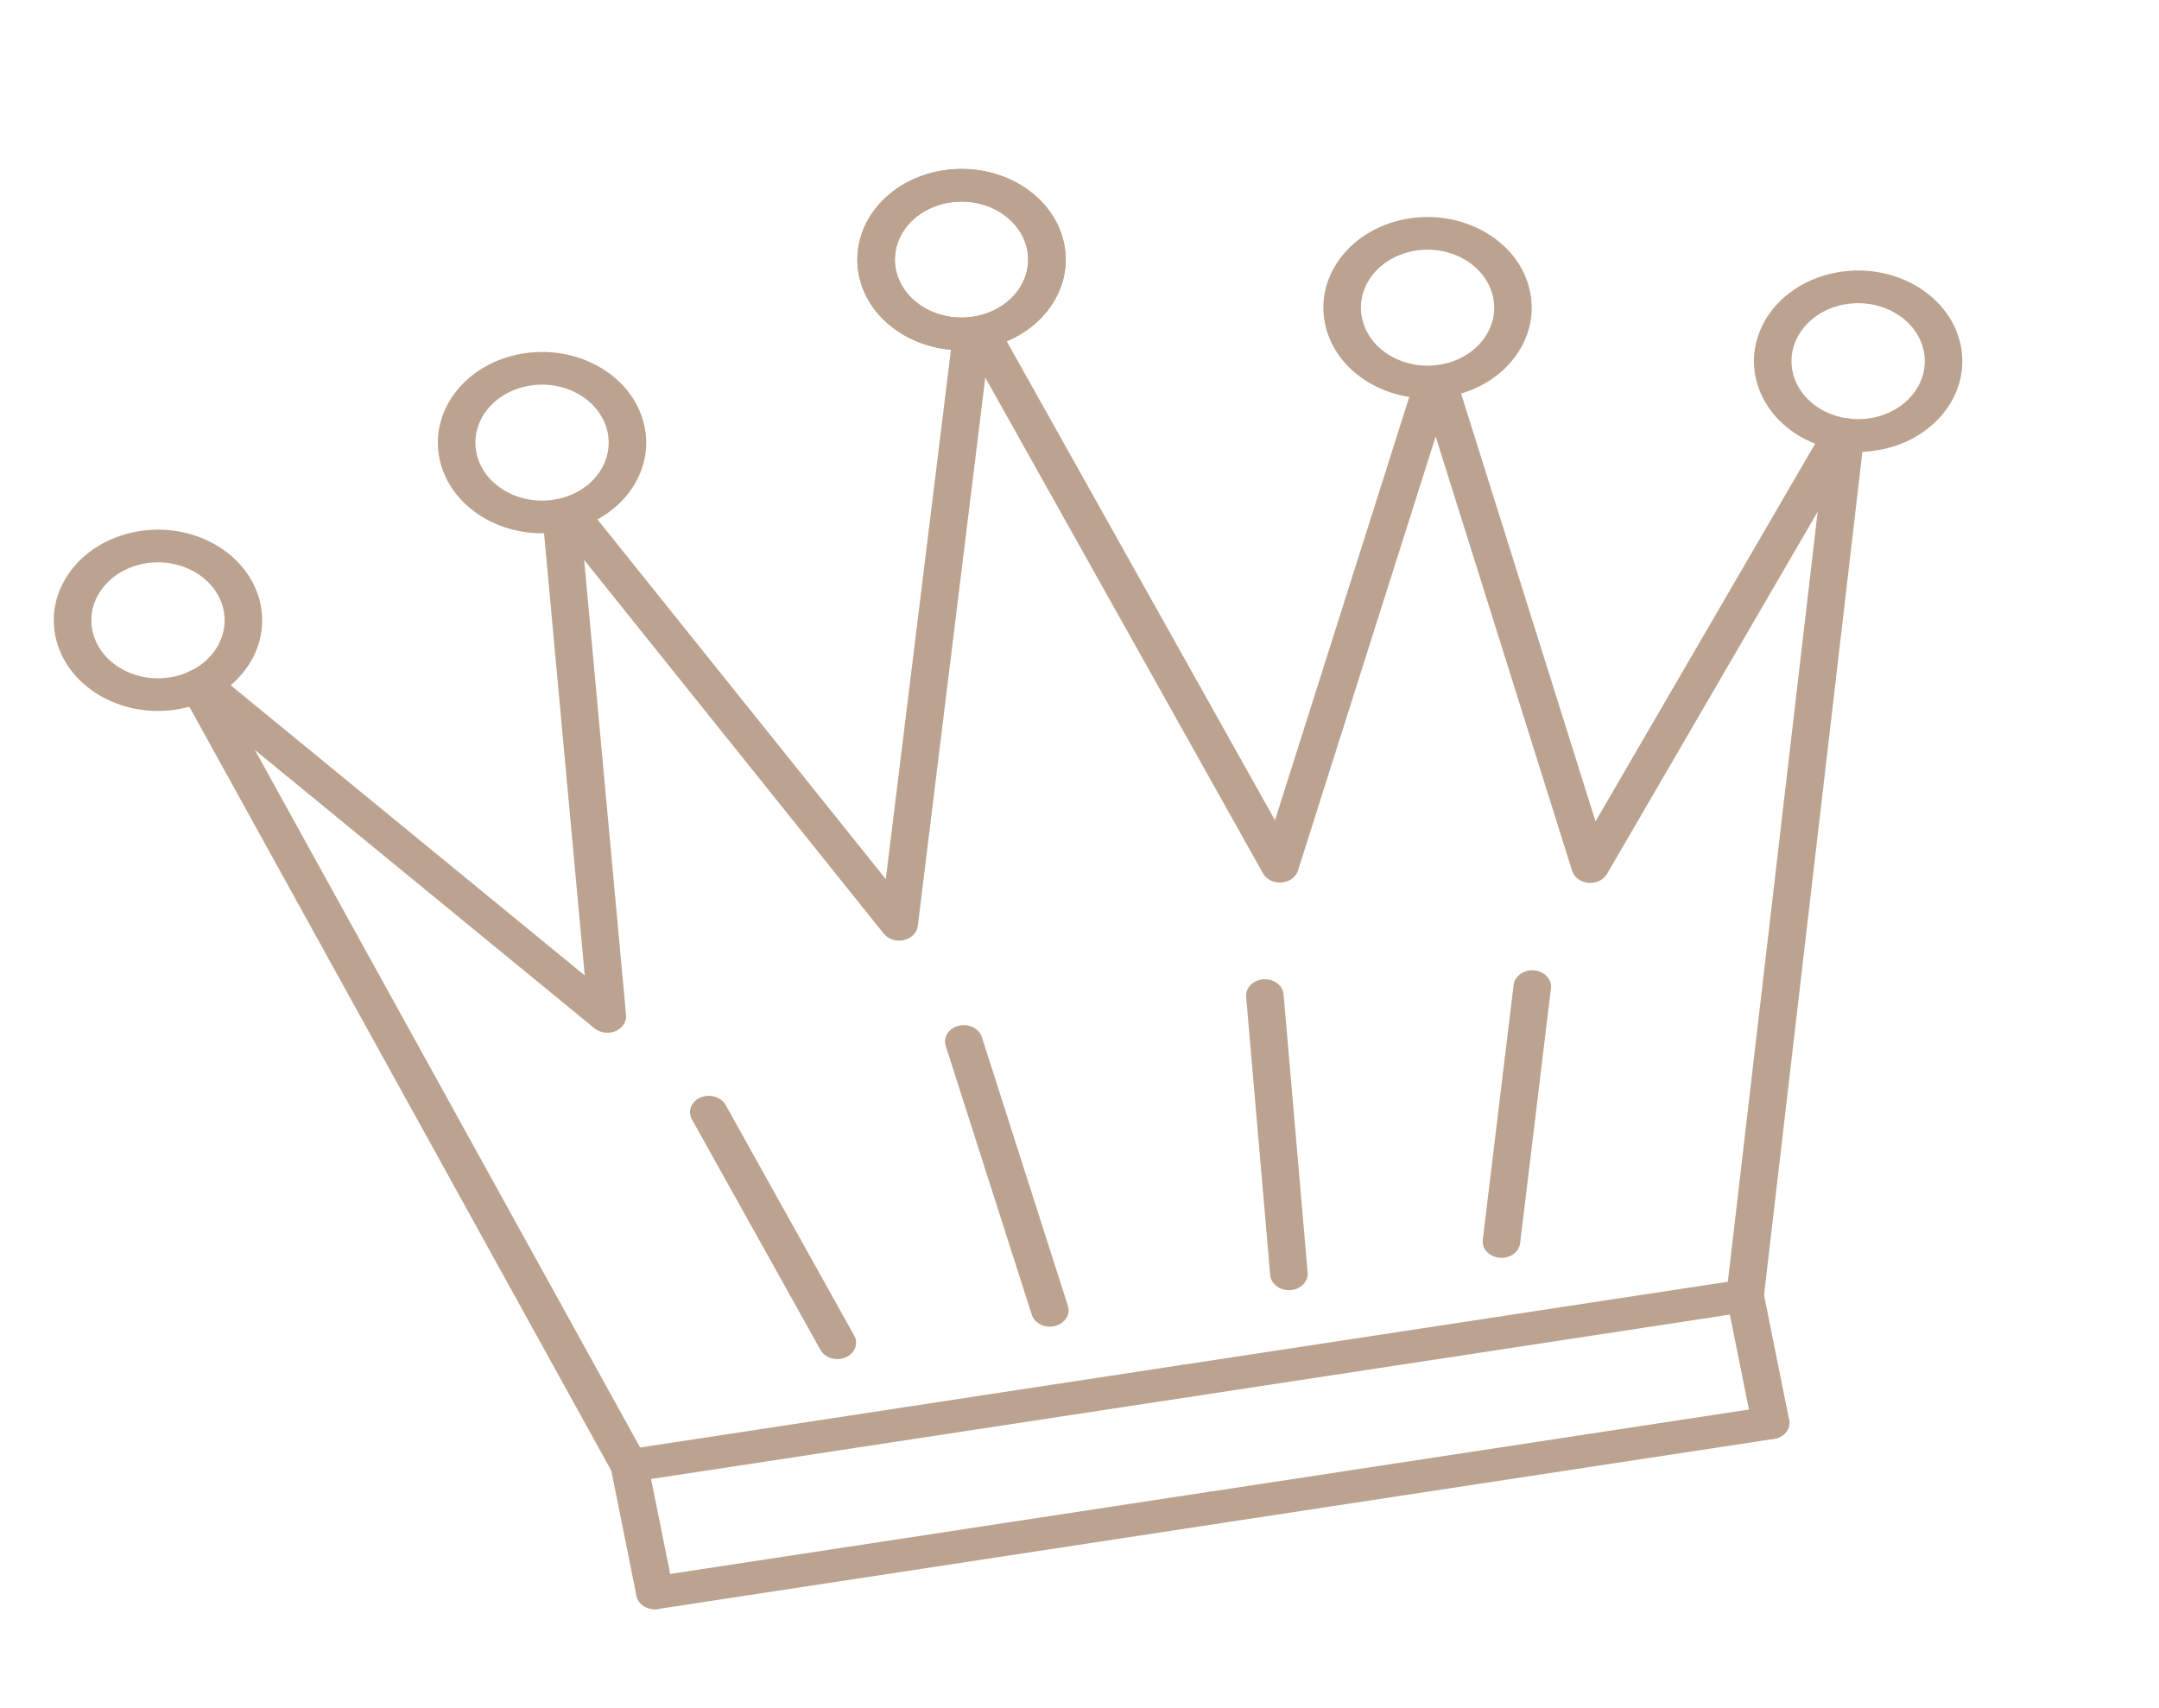 <svg width="115" height="91" viewBox="0 0 115 91" fill="none" xmlns="http://www.w3.org/2000/svg">
<path fill-rule="evenodd" clip-rule="evenodd" d="M51.872 16.898C52.421 16.95 52.818 17.378 52.76 17.856L48.886 49.331C48.842 49.692 48.544 49.991 48.14 50.081C47.736 50.172 47.31 50.034 47.072 49.736L29.544 27.87C29.229 27.476 29.34 26.933 29.793 26.658C30.245 26.383 30.869 26.48 31.185 26.874L47.182 46.832L50.771 17.671C50.83 17.193 51.323 16.847 51.872 16.898Z" fill="#BBA390"/>
<path fill-rule="evenodd" clip-rule="evenodd" d="M10.14 35.739C10.638 35.531 11.236 35.714 11.475 36.147L34.096 77.111L63.065 72.695C63.609 72.612 64.128 72.929 64.223 73.402C64.318 73.876 63.954 74.327 63.41 74.41L33.696 78.939C33.254 79.007 32.816 78.811 32.622 78.459L9.672 36.901C9.433 36.467 9.643 35.947 10.14 35.739Z" fill="#BBA390"/>
<path fill-rule="evenodd" clip-rule="evenodd" d="M29.813 26.577C30.363 26.538 30.846 26.896 30.89 27.375L33.347 54.077C33.38 54.435 33.156 54.775 32.783 54.931C32.411 55.087 31.966 55.026 31.665 54.78L10.124 37.122C9.722 36.792 9.703 36.241 10.081 35.891C10.46 35.541 11.093 35.525 11.495 35.855L31.147 51.964L28.896 27.514C28.852 27.035 29.262 26.615 29.813 26.577Z" fill="#BBA390"/>
<path fill-rule="evenodd" clip-rule="evenodd" d="M33.35 77.226C33.894 77.143 34.413 77.459 34.508 77.933L35.871 84.706C35.966 85.179 35.603 85.63 35.059 85.713C34.515 85.796 33.996 85.48 33.901 85.006L32.538 78.233C32.443 77.76 32.806 77.309 33.35 77.226Z" fill="#BBA390"/>
<path fill-rule="evenodd" clip-rule="evenodd" d="M37.316 58.464C37.813 58.255 38.411 58.435 38.653 58.867L45.5 71.15C45.741 71.583 45.534 72.103 45.037 72.313C44.54 72.523 43.942 72.343 43.701 71.91L36.853 59.627C36.612 59.195 36.819 58.674 37.316 58.464Z" fill="#BBA390"/>
<path fill-rule="evenodd" clip-rule="evenodd" d="M51.068 54.643C51.6 54.514 52.151 54.785 52.299 55.248L56.883 69.568C57.032 70.031 56.72 70.511 56.188 70.64C55.656 70.769 55.105 70.498 54.957 70.035L50.373 55.715C50.225 55.252 50.536 54.772 51.068 54.643Z" fill="#BBA390"/>
<path fill-rule="evenodd" clip-rule="evenodd" d="M28.26 20.537C26.329 20.832 25.038 22.432 25.376 24.113C25.715 25.793 27.554 26.916 29.485 26.622C31.415 26.328 32.706 24.727 32.368 23.047C32.03 21.367 30.191 20.243 28.26 20.537ZM23.406 24.413C22.878 21.786 24.896 19.283 27.915 18.823C30.933 18.363 33.809 20.119 34.338 22.747C34.867 25.373 32.848 27.876 29.83 28.336C26.811 28.797 23.935 27.04 23.406 24.413Z" fill="#BBA390"/>
<path fill-rule="evenodd" clip-rule="evenodd" d="M7.803 30.003C5.872 30.297 4.581 31.898 4.919 33.578C5.257 35.258 7.097 36.382 9.027 36.088C10.958 35.793 12.249 34.193 11.911 32.513C11.573 30.832 9.733 29.709 7.803 30.003ZM2.949 33.879C2.42 31.252 4.439 28.749 7.458 28.289C10.476 27.829 13.352 29.585 13.881 32.212C14.41 34.839 12.391 37.342 9.372 37.802C6.354 38.262 3.478 36.506 2.949 33.879Z" fill="#BBA390"/>
<path fill-rule="evenodd" clip-rule="evenodd" d="M50.604 10.786C48.673 11.081 47.382 12.681 47.72 14.362C48.058 16.042 49.898 17.165 51.828 16.871C53.759 16.577 55.05 14.976 54.712 13.296C54.374 11.616 52.534 10.492 50.604 10.786ZM45.75 14.662C45.221 12.035 47.24 9.532 50.259 9.072C53.277 8.612 56.153 10.368 56.682 12.995C57.211 15.622 55.192 18.125 52.173 18.585C49.155 19.045 46.279 17.289 45.75 14.662Z" fill="#BBA390"/>
<path fill-rule="evenodd" clip-rule="evenodd" d="M33.901 85.005C33.806 84.531 34.169 84.08 34.714 83.997L64.428 79.467C64.972 79.384 65.491 79.701 65.586 80.174C65.681 80.648 65.317 81.099 64.773 81.182L35.059 85.712C34.515 85.795 33.996 85.478 33.901 85.005Z" fill="#BBA390"/>
<path fill-rule="evenodd" clip-rule="evenodd" d="M76.324 19.486C76.857 19.359 77.407 19.632 77.552 20.096L84.986 43.756L97.175 22.792C97.425 22.363 98.026 22.192 98.519 22.409C99.012 22.626 99.209 23.149 98.96 23.578L85.598 46.557C85.411 46.879 85.017 47.067 84.605 47.03C84.194 46.994 83.85 46.741 83.741 46.394L75.623 20.555C75.478 20.091 75.791 19.613 76.324 19.486Z" fill="#BBA390"/>
<path fill-rule="evenodd" clip-rule="evenodd" d="M98.404 22.285C98.954 22.334 99.354 22.761 99.298 23.239L93.948 69.112C93.903 69.499 93.567 69.814 93.125 69.881L63.41 74.411C62.867 74.494 62.348 74.177 62.253 73.704C62.158 73.23 62.521 72.779 63.065 72.696L92.034 68.28L97.309 23.063C97.364 22.585 97.855 22.237 98.404 22.285Z" fill="#BBA390"/>
<path fill-rule="evenodd" clip-rule="evenodd" d="M51.799 16.909C52.295 16.699 52.894 16.878 53.136 17.31L67.913 43.696L75.388 20.13C75.535 19.666 76.086 19.395 76.618 19.523C77.15 19.65 77.463 20.13 77.316 20.593L69.137 46.378C69.027 46.727 68.68 46.98 68.265 47.013C67.851 47.046 67.457 46.853 67.275 46.528L51.338 18.073C51.096 17.641 51.302 17.12 51.799 16.909Z" fill="#BBA390"/>
<path fill-rule="evenodd" clip-rule="evenodd" d="M92.78 68.166C93.324 68.083 93.842 68.4 93.938 68.873L95.301 75.646C95.396 76.12 95.032 76.571 94.489 76.653C93.945 76.737 93.426 76.42 93.331 75.947L91.968 69.174C91.872 68.7 92.236 68.249 92.78 68.166Z" fill="#BBA390"/>
<path fill-rule="evenodd" clip-rule="evenodd" d="M81.722 51.694C82.272 51.744 82.67 52.172 82.612 52.65L80.97 66.227C80.912 66.705 80.42 67.052 79.871 67.002C79.321 66.951 78.923 66.523 78.981 66.045L80.623 52.468C80.681 51.99 81.173 51.643 81.722 51.694Z" fill="#BBA390"/>
<path fill-rule="evenodd" clip-rule="evenodd" d="M67.298 52.169C67.848 52.133 68.328 52.492 68.37 52.971L69.652 67.795C69.694 68.274 69.281 68.692 68.73 68.728C68.179 68.764 67.699 68.405 67.658 67.925L66.376 53.102C66.334 52.623 66.747 52.205 67.298 52.169Z" fill="#BBA390"/>
<path fill-rule="evenodd" clip-rule="evenodd" d="M75.426 13.348C73.496 13.642 72.205 15.243 72.543 16.923C72.881 18.603 74.72 19.727 76.651 19.433C78.582 19.138 79.873 17.538 79.535 15.857C79.196 14.177 77.357 13.054 75.426 13.348ZM70.573 17.224C70.044 14.597 72.063 12.094 75.081 11.633C78.1 11.173 80.976 12.93 81.505 15.557C82.033 18.184 80.015 20.687 76.996 21.147C73.978 21.607 71.102 19.851 70.573 17.224Z" fill="#BBA390"/>
<path fill-rule="evenodd" clip-rule="evenodd" d="M98.362 16.198C96.432 16.492 95.141 18.093 95.479 19.773C95.817 21.453 97.656 22.576 99.587 22.282C101.518 21.988 102.809 20.387 102.471 18.707C102.132 17.027 100.293 15.903 98.362 16.198ZM93.509 20.073C92.98 17.446 94.999 14.943 98.017 14.483C101.036 14.023 103.912 15.78 104.441 18.407C104.969 21.034 102.951 23.536 99.932 23.997C96.914 24.457 94.038 22.7 93.509 20.073Z" fill="#BBA390"/>
<path fill-rule="evenodd" clip-rule="evenodd" d="M50.604 10.786C48.673 11.081 47.382 12.681 47.72 14.362C48.058 16.042 49.898 17.165 51.828 16.871C53.759 16.577 55.05 14.976 54.712 13.296C54.374 11.616 52.534 10.492 50.604 10.786ZM45.75 14.662C45.221 12.035 47.24 9.532 50.259 9.072C53.277 8.612 56.153 10.368 56.682 12.995C57.211 15.622 55.192 18.125 52.173 18.585C49.155 19.045 46.279 17.289 45.75 14.662Z" fill="#BBA390"/>
<path fill-rule="evenodd" clip-rule="evenodd" d="M63.616 80.475C63.521 80.002 63.884 79.551 64.428 79.468L94.143 74.938C94.687 74.855 95.206 75.172 95.301 75.645C95.396 76.118 95.032 76.57 94.488 76.653L64.773 81.182C64.23 81.265 63.711 80.949 63.616 80.475Z" fill="#BBA390"/>
</svg>
